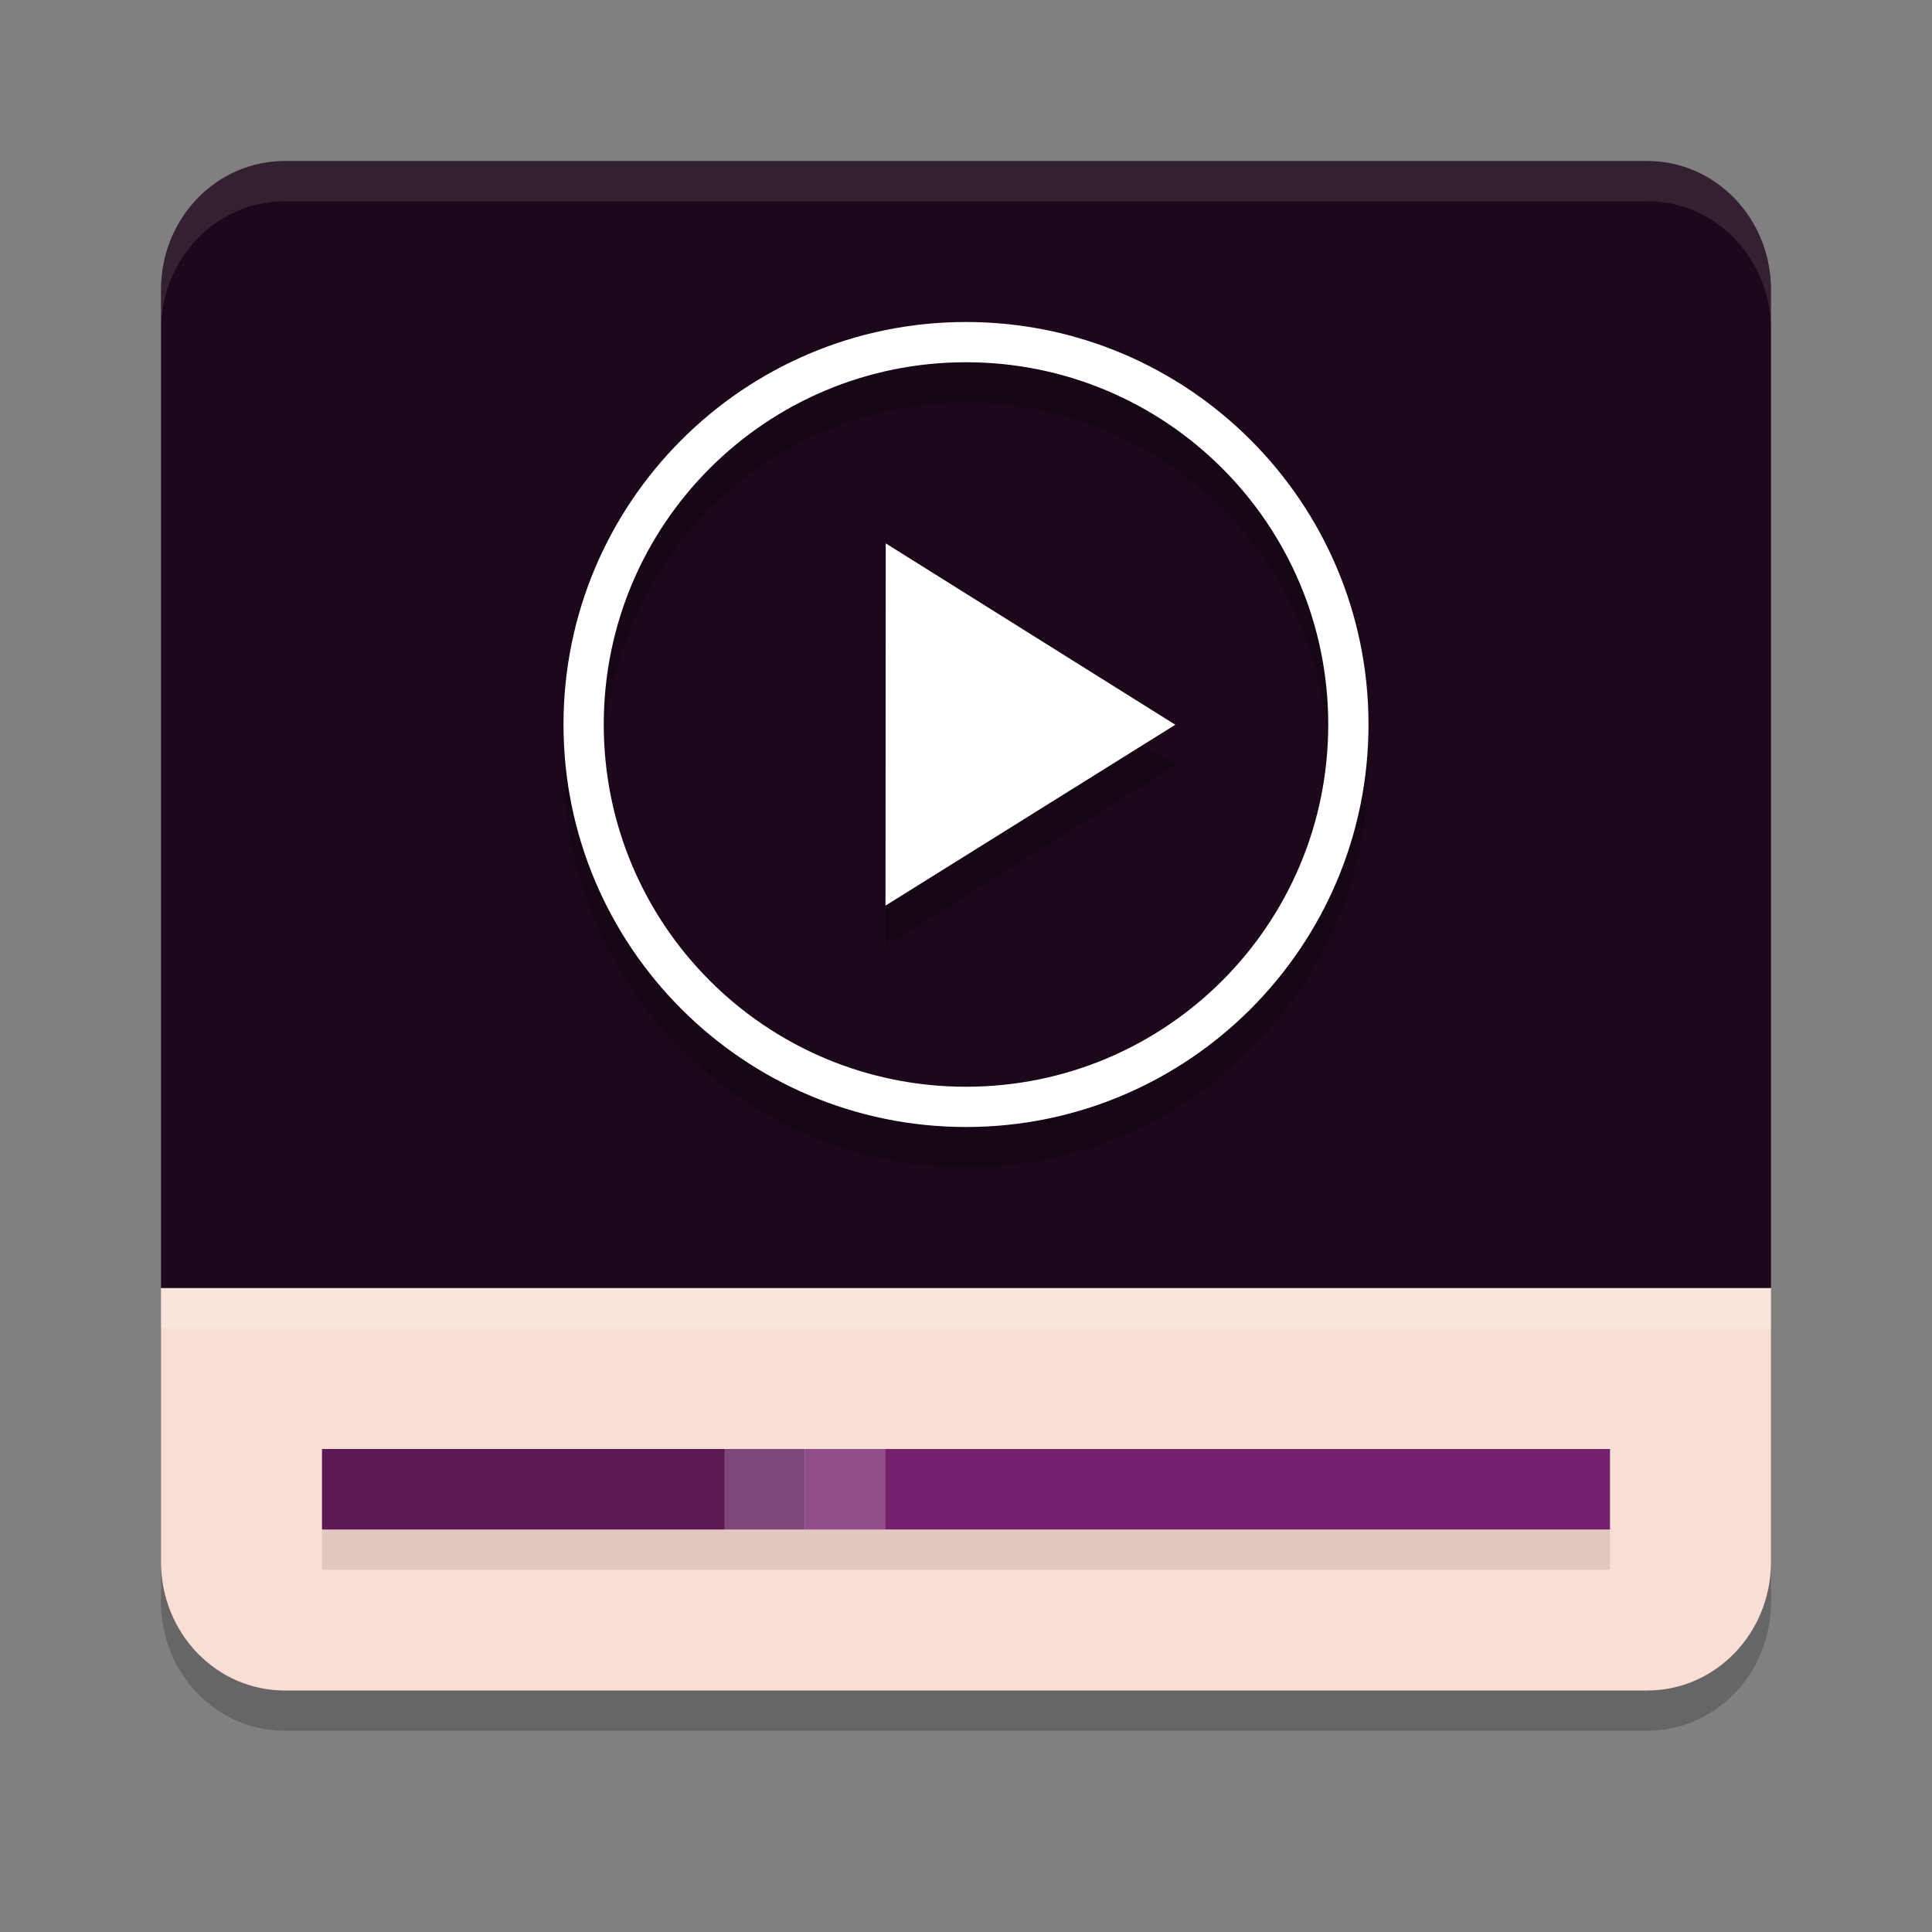<svg xmlns="http://www.w3.org/2000/svg" width="24" height="24" version="1.1">
 <rect width="100%" height="100%" fill="#808080" stroke="none"/>
 <path style="opacity:0.2" d="M 3.538,21.5 H 20.462 C 21.314,21.5 22,20.786 22,19.9 V 16 H 2 v 3.9 c 0,0.886 0.686,1.6 1.538,1.6 z"/>
 <path style="fill:#f9ded5" d="M 3.538,21 H 20.462 C 21.314,21 22,20.286 22,19.4 V 16 H 2 v 3.4 c 0,0.886 0.686,1.6 1.538,1.6 z"/>
 <path style="fill:#1d081b" d="M 3.538,2 H 20.462 C 21.314,2 22,2.714 22,3.6 V 16 H 2 V 3.6 c 0,-0.886 0.686,-1.6 1.538,-1.6 z"/>
 <rect style="fill:#74206c" width="10" height="1" x="10" y="18"/>
 <rect style="fill:#5c1956" width="6" height="1" x="4" y="18"/>
 <rect style="opacity:0.2;fill:#ffffff" width="2" height="1" x="9" y="18"/>
 <path style="opacity:0.2" d="m 12,4.5 c -2.76,0 -5,2.24 -5,5 0,2.76 2.24,5 5,5 2.76,0 5,-2.24 5,-5 0,-2.76 -2.24,-5 -5,-5 z M 12,5 c 2.487,0 4.5,2.013 4.5,4.5 C 16.5,11.987 14.487,14 12,14 9.513,14 7.5,11.987 7.5,9.5 7.5,7.013 9.513,5 12,5 Z M 11.004,7.25 11,11.75 14.6,9.504 Z"/>
 <path style="fill:#ffffff" d="M 14.6,9.003 11,11.25 11.003,6.75 Z"/>
 <path style="fill:#ffffff" d="M 12,4 C 9.24,4 7,6.24 7,9 c 0,2.76 2.24,5 5,5 2.76,0 5,-2.24 5,-5 0,-2.76 -2.24,-5 -5,-5 z m 0,0.5 c 2.487,0 4.5,2.013 4.5,4.5 0,2.487 -2.013,4.5 -4.5,4.5 C 9.513,13.5 7.5,11.487 7.5,9 7.5,6.513 9.513,4.5 12,4.5 Z"/>
 <rect style="opacity:0.1" width="16" height=".5" x="4" y="19"/>
 <path style="opacity:0.1;fill:#ffffff" d="M 3.538,2 C 2.686,2 2,2.714 2,3.6 V 4.1 C 2,3.214 2.686,2.5 3.538,2.5 H 20.462 C 21.314,2.5 22,3.214 22,4.1 V 3.6 C 22,2.714 21.314,2 20.462,2 Z"/>
 <rect style="opacity:0.2;fill:#ffffff" width="20" height=".5" x="2" y="16"/>
</svg>
